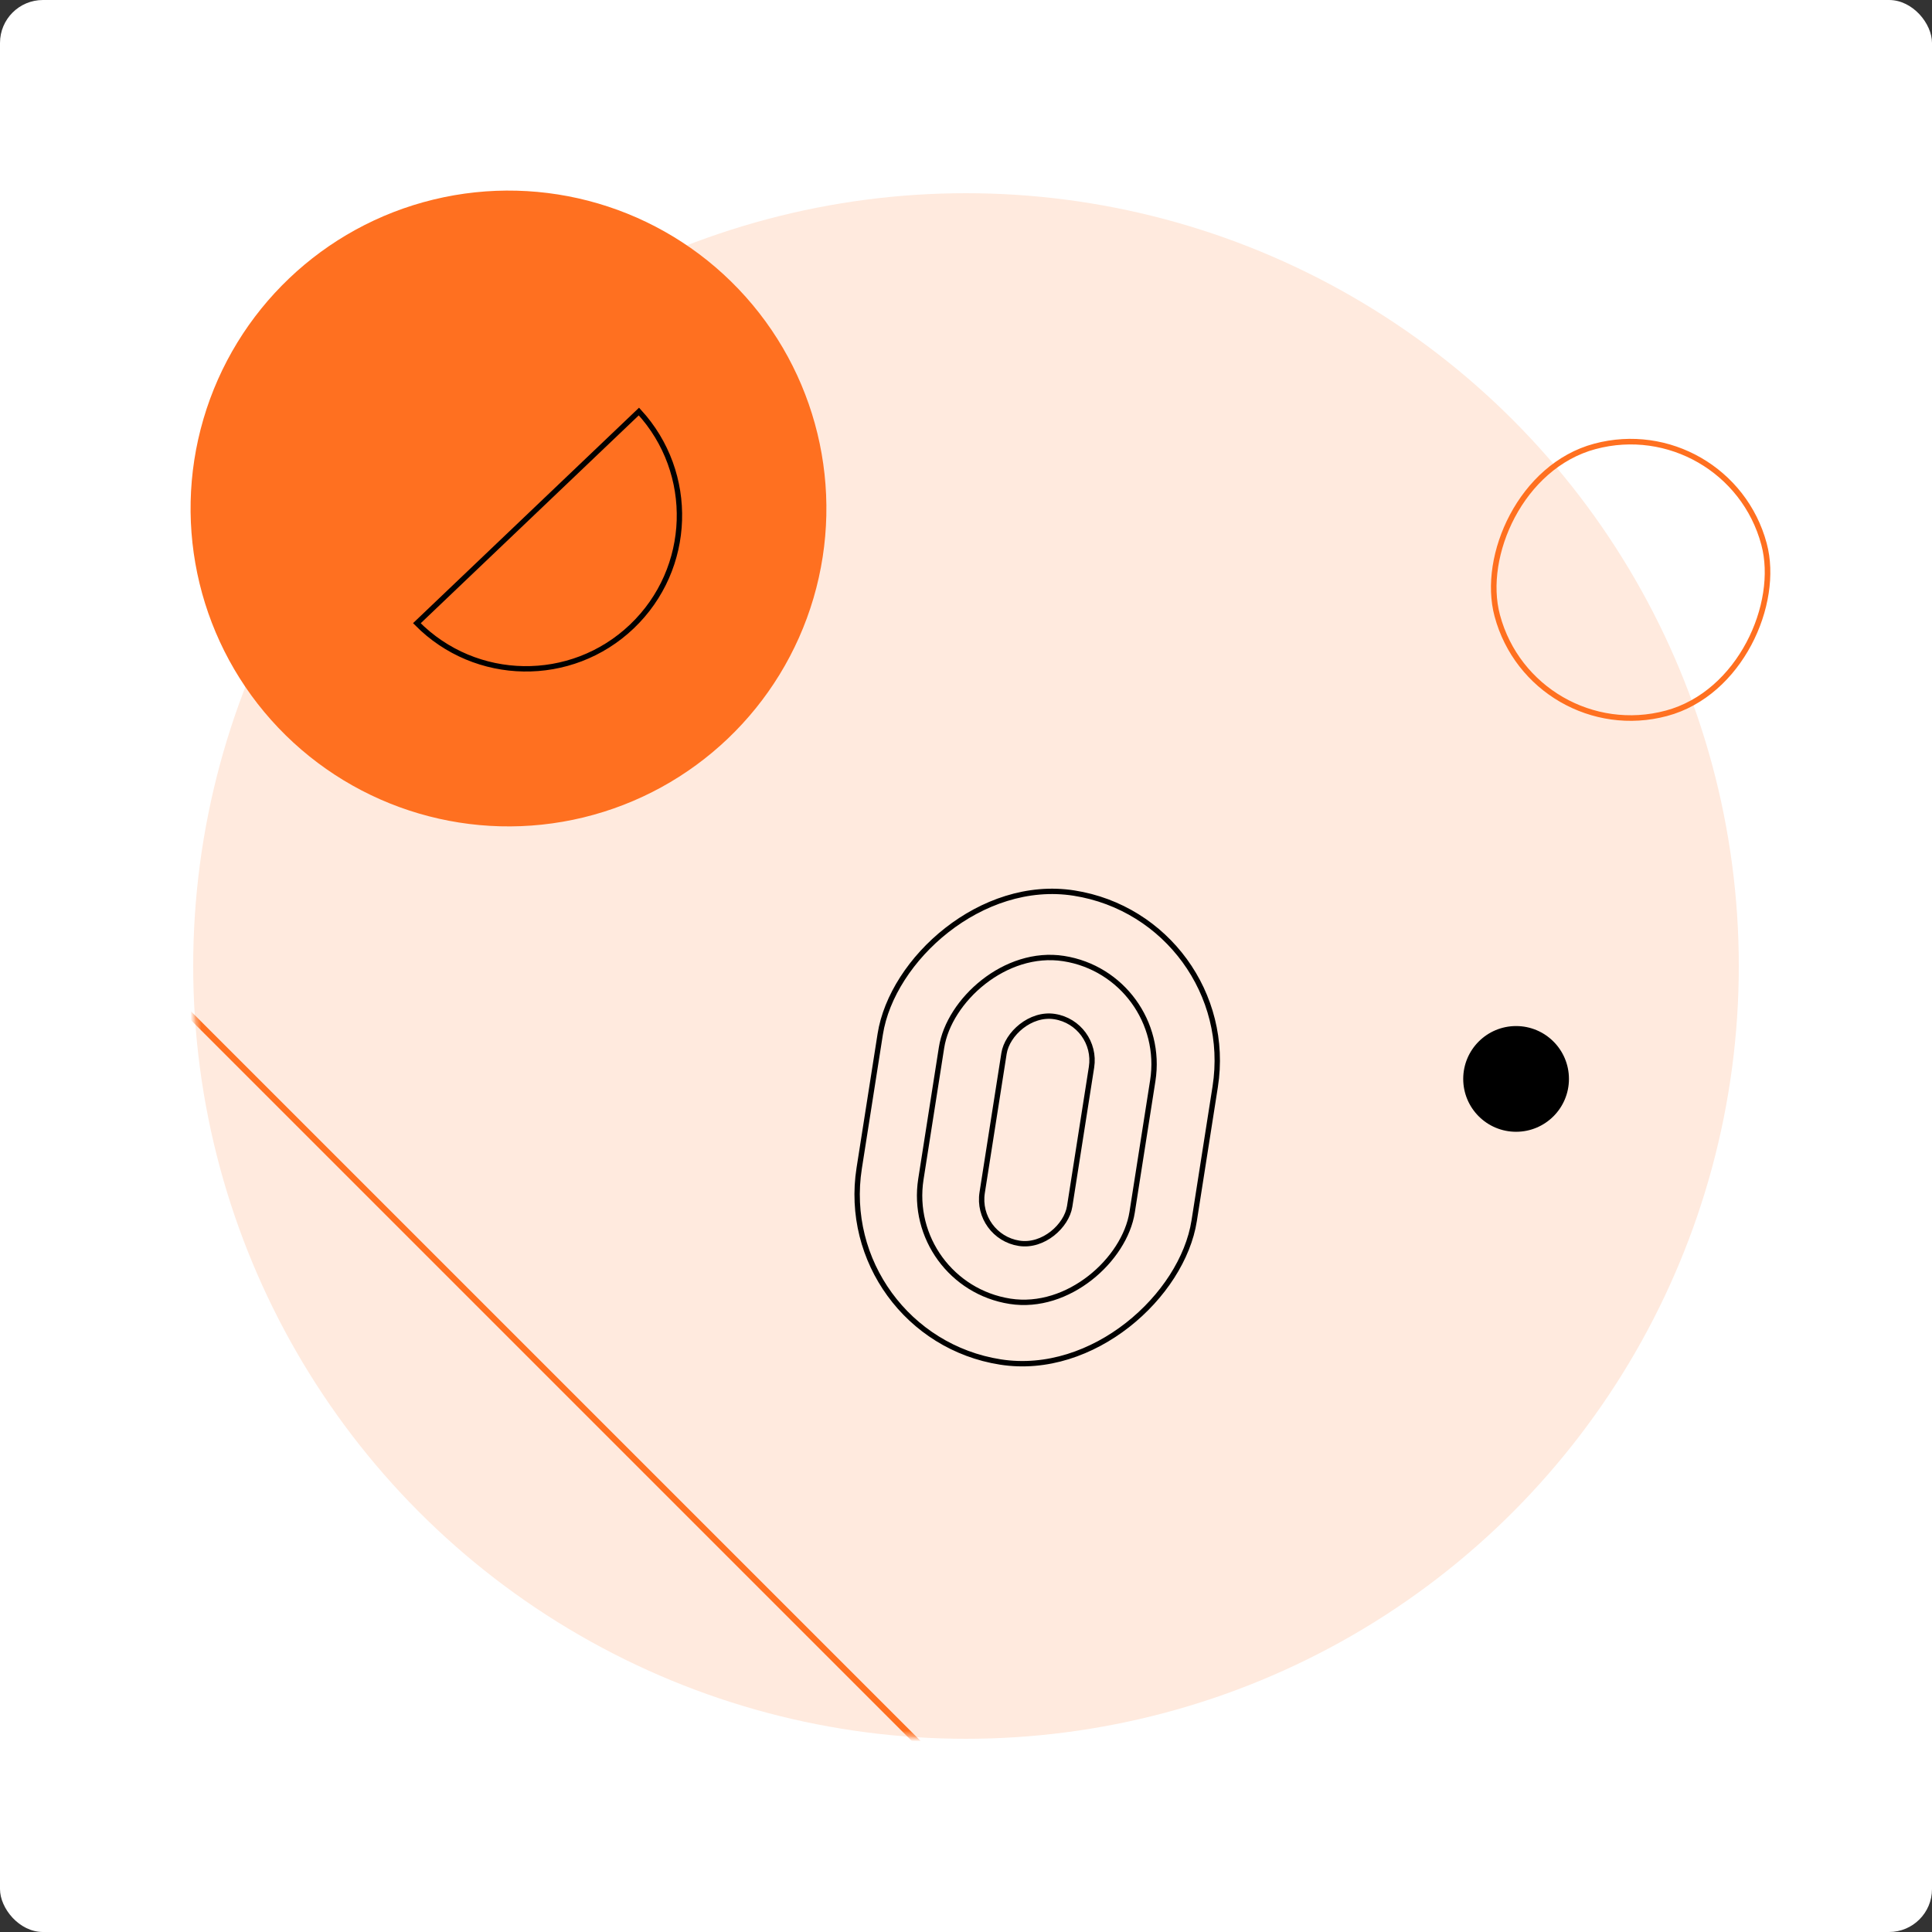 <svg width="360" height="360" viewBox="0 0 360 360" fill="none" xmlns="http://www.w3.org/2000/svg">
<rect x="0" y="0" width="360" height="360" fill="#333333" stroke="none"/>
<rect width="360" height="360" rx="8" fill="white"/>
<circle cx="180" cy="180" r="144" fill="#FFEADE"/>
<mask id="mask0" mask-type="alpha" maskUnits="userSpaceOnUse" x="36" y="36" width="288" height="288">
<circle cx="180" cy="180" r="144" fill="#FFEADE"/>
</mask>
<g mask="url(#mask0)">
<path d="M197.998 351.684L12.501 166.187C-38.31 217.444 -38.173 300.185 12.913 351.272C63.999 402.358 146.741 402.495 197.998 351.684Z" stroke="#FF7020" stroke-width="1.168"/>
</g>
<circle cx="282.5" cy="201.04" r="9.85" fill="black"/>
<rect x="0.368" y="-0.637" width="51.457" height="51.486" rx="25.728" transform="matrix(0.966 -0.259 -0.259 -0.966 285.14 139.057)" stroke="#FF7020" stroke-width="1.04"/>
<circle cx="94.75" cy="94.75" r="59.237" transform="rotate(-43.632 94.75 94.75)" fill="#FF7020"/>
<path d="M77.678 116.126L119.052 76.682C129.593 88.126 129.051 105.954 117.745 116.732C106.439 127.511 88.606 127.202 77.678 116.126Z" stroke="black"/>
<rect x="-0.571" y="0.417" width="63.176" height="88.439" rx="31.588" transform="matrix(-0.988 -0.155 -0.155 0.988 230.83 170.807)" stroke="black"/>
<rect x="-0.571" y="0.417" width="39.839" height="64.635" rx="19.92" transform="matrix(-0.988 -0.155 -0.155 0.988 217.389 181.202)" stroke="black"/>
<rect x="-0.571" y="0.417" width="16.503" height="42.756" rx="8.251" transform="matrix(-0.988 -0.155 -0.155 0.988 204.167 190.203)" stroke="black"/>
</svg>
